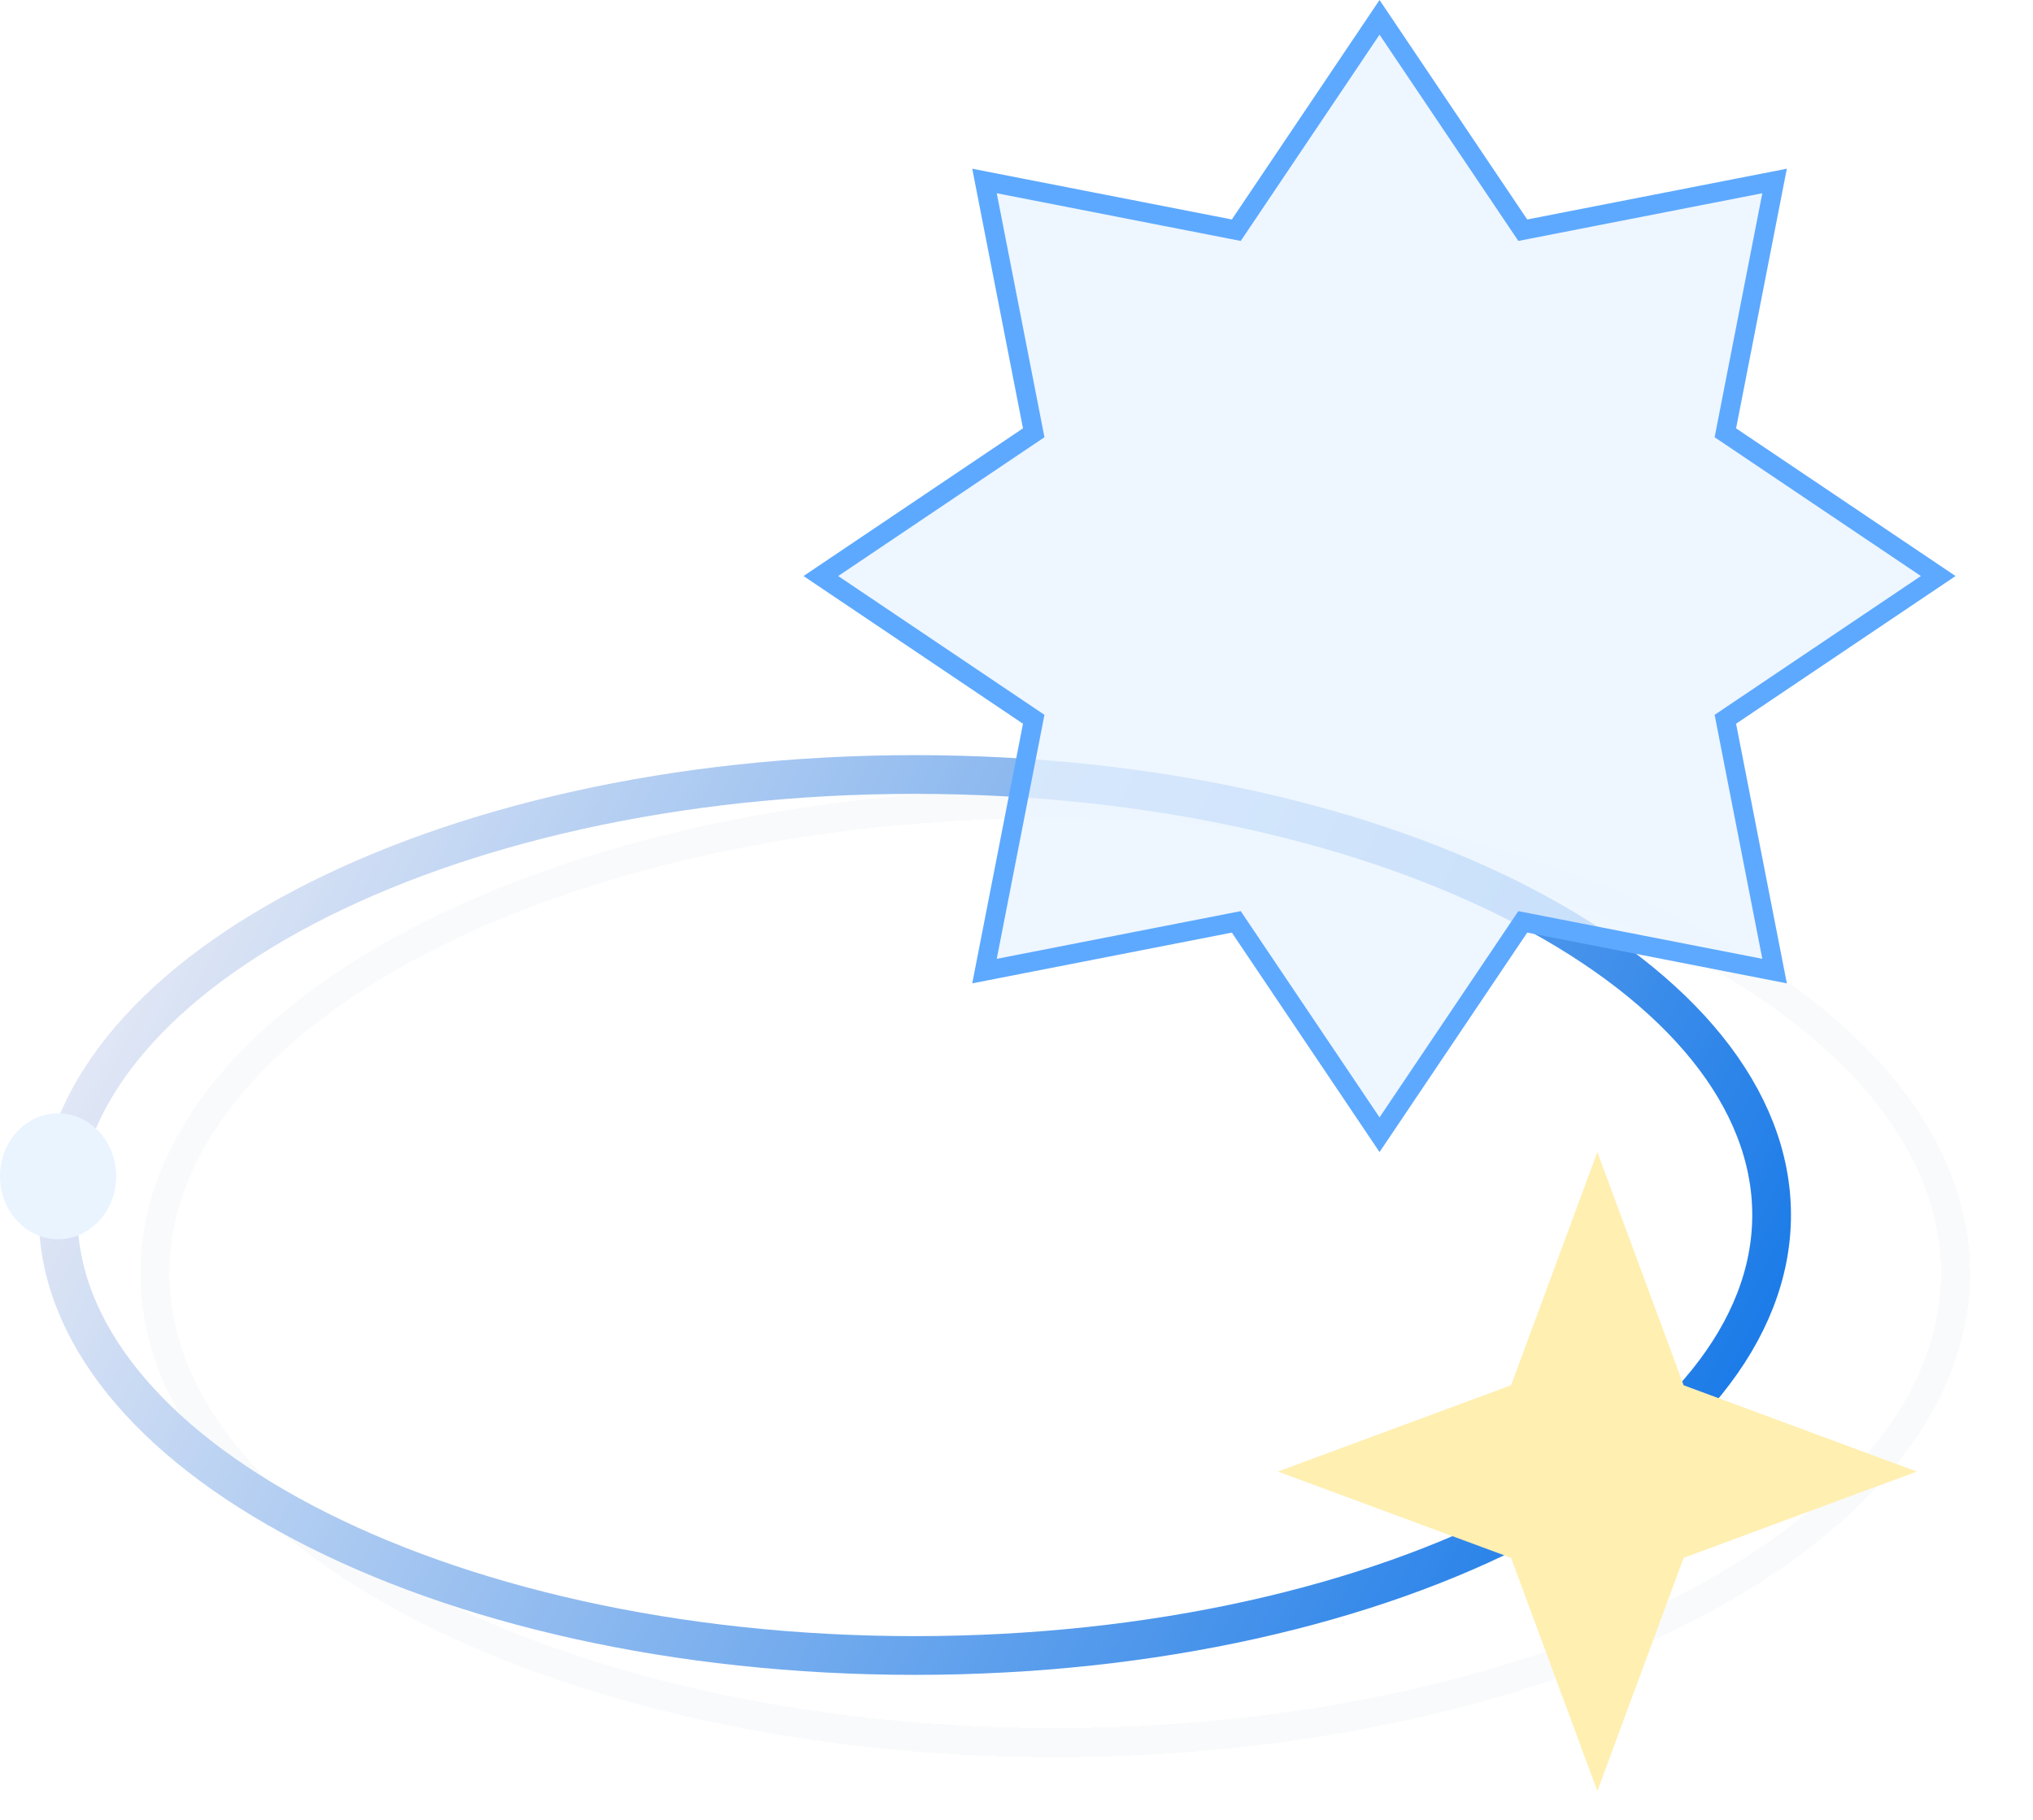 <svg width="210" height="188" viewBox="0 0 210 188" fill="none" xmlns="http://www.w3.org/2000/svg">
<g filter="url(#filter0_d_131_84)">
<ellipse cx="95" cy="131.5" rx="93" ry="48.5" stroke="#F9FAFB" stroke-width="3" shape-rendering="crispEdges"/>
</g>
<path d="M183 125.5C183 137.502 173.694 148.85 157.564 157.317C141.527 165.734 119.234 171 94.5 171C69.766 171 47.473 165.734 31.436 157.317C15.306 148.85 6 137.502 6 125.5C6 113.498 15.306 102.15 31.436 93.683C47.473 85.266 69.766 80 94.5 80C119.234 80 141.527 85.266 157.564 93.683C173.694 102.15 183 113.498 183 125.5Z" stroke="url(#paint0_linear_131_84)" stroke-width="4"/>
<ellipse cx="6" cy="121.5" rx="6" ry="6.5" fill="#EAF4FF"/>
<path d="M142.5 1.791L156.926 23.228L157.296 23.778L157.948 23.651L183.306 18.694L178.349 44.053L178.222 44.704L178.772 45.074L200.209 59.5L178.772 73.926L178.222 74.296L178.349 74.948L183.306 100.306L157.948 95.349L157.296 95.222L156.926 95.772L142.5 117.209L128.074 95.772L127.704 95.222L127.052 95.349L101.694 100.306L106.651 74.948L106.778 74.296L106.228 73.926L84.791 59.5L106.228 45.074L106.778 44.704L106.651 44.053L101.694 18.694L127.052 23.651L127.704 23.778L128.074 23.228L142.5 1.791Z" fill="#EAF4FF" fill-opacity="0.8" stroke="#5DA9FF" stroke-width="2"/>
<path d="M165 119L173.913 143.087L198 152L173.913 160.913L165 185L156.087 160.913L132 152L156.087 143.087L165 119Z" fill="#FFEFB1"/>
<defs>
<filter id="filter0_d_131_84" x="0.5" y="75" width="209.5" height="113" filterUnits="userSpaceOnUse" color-interpolation-filters="sRGB">
<feFlood flood-opacity="0" result="BackgroundImageFix"/>
<feColorMatrix in="SourceAlpha" type="matrix" values="0 0 0 0 0 0 0 0 0 0 0 0 0 0 0 0 0 0 127 0" result="hardAlpha"/>
<feOffset dx="14"/>
<feGaussianBlur stdDeviation="3.25"/>
<feComposite in2="hardAlpha" operator="out"/>
<feColorMatrix type="matrix" values="0 0 0 0 0 0 0 0 0 0 0 0 0 0 0 0 0 0 0.11 0"/>
<feBlend mode="normal" in2="BackgroundImageFix" result="effect1_dropShadow_131_84"/>
<feBlend mode="normal" in="SourceGraphic" in2="effect1_dropShadow_131_84" result="shape"/>
</filter>
<linearGradient id="paint0_linear_131_84" x1="18.101" y1="86.987" x2="169.711" y2="164.087" gradientUnits="userSpaceOnUse">
<stop stop-color="#E3E8F5"/>
<stop offset="1" stop-color="#1B7BE8"/>
</linearGradient>
</defs>
</svg>

